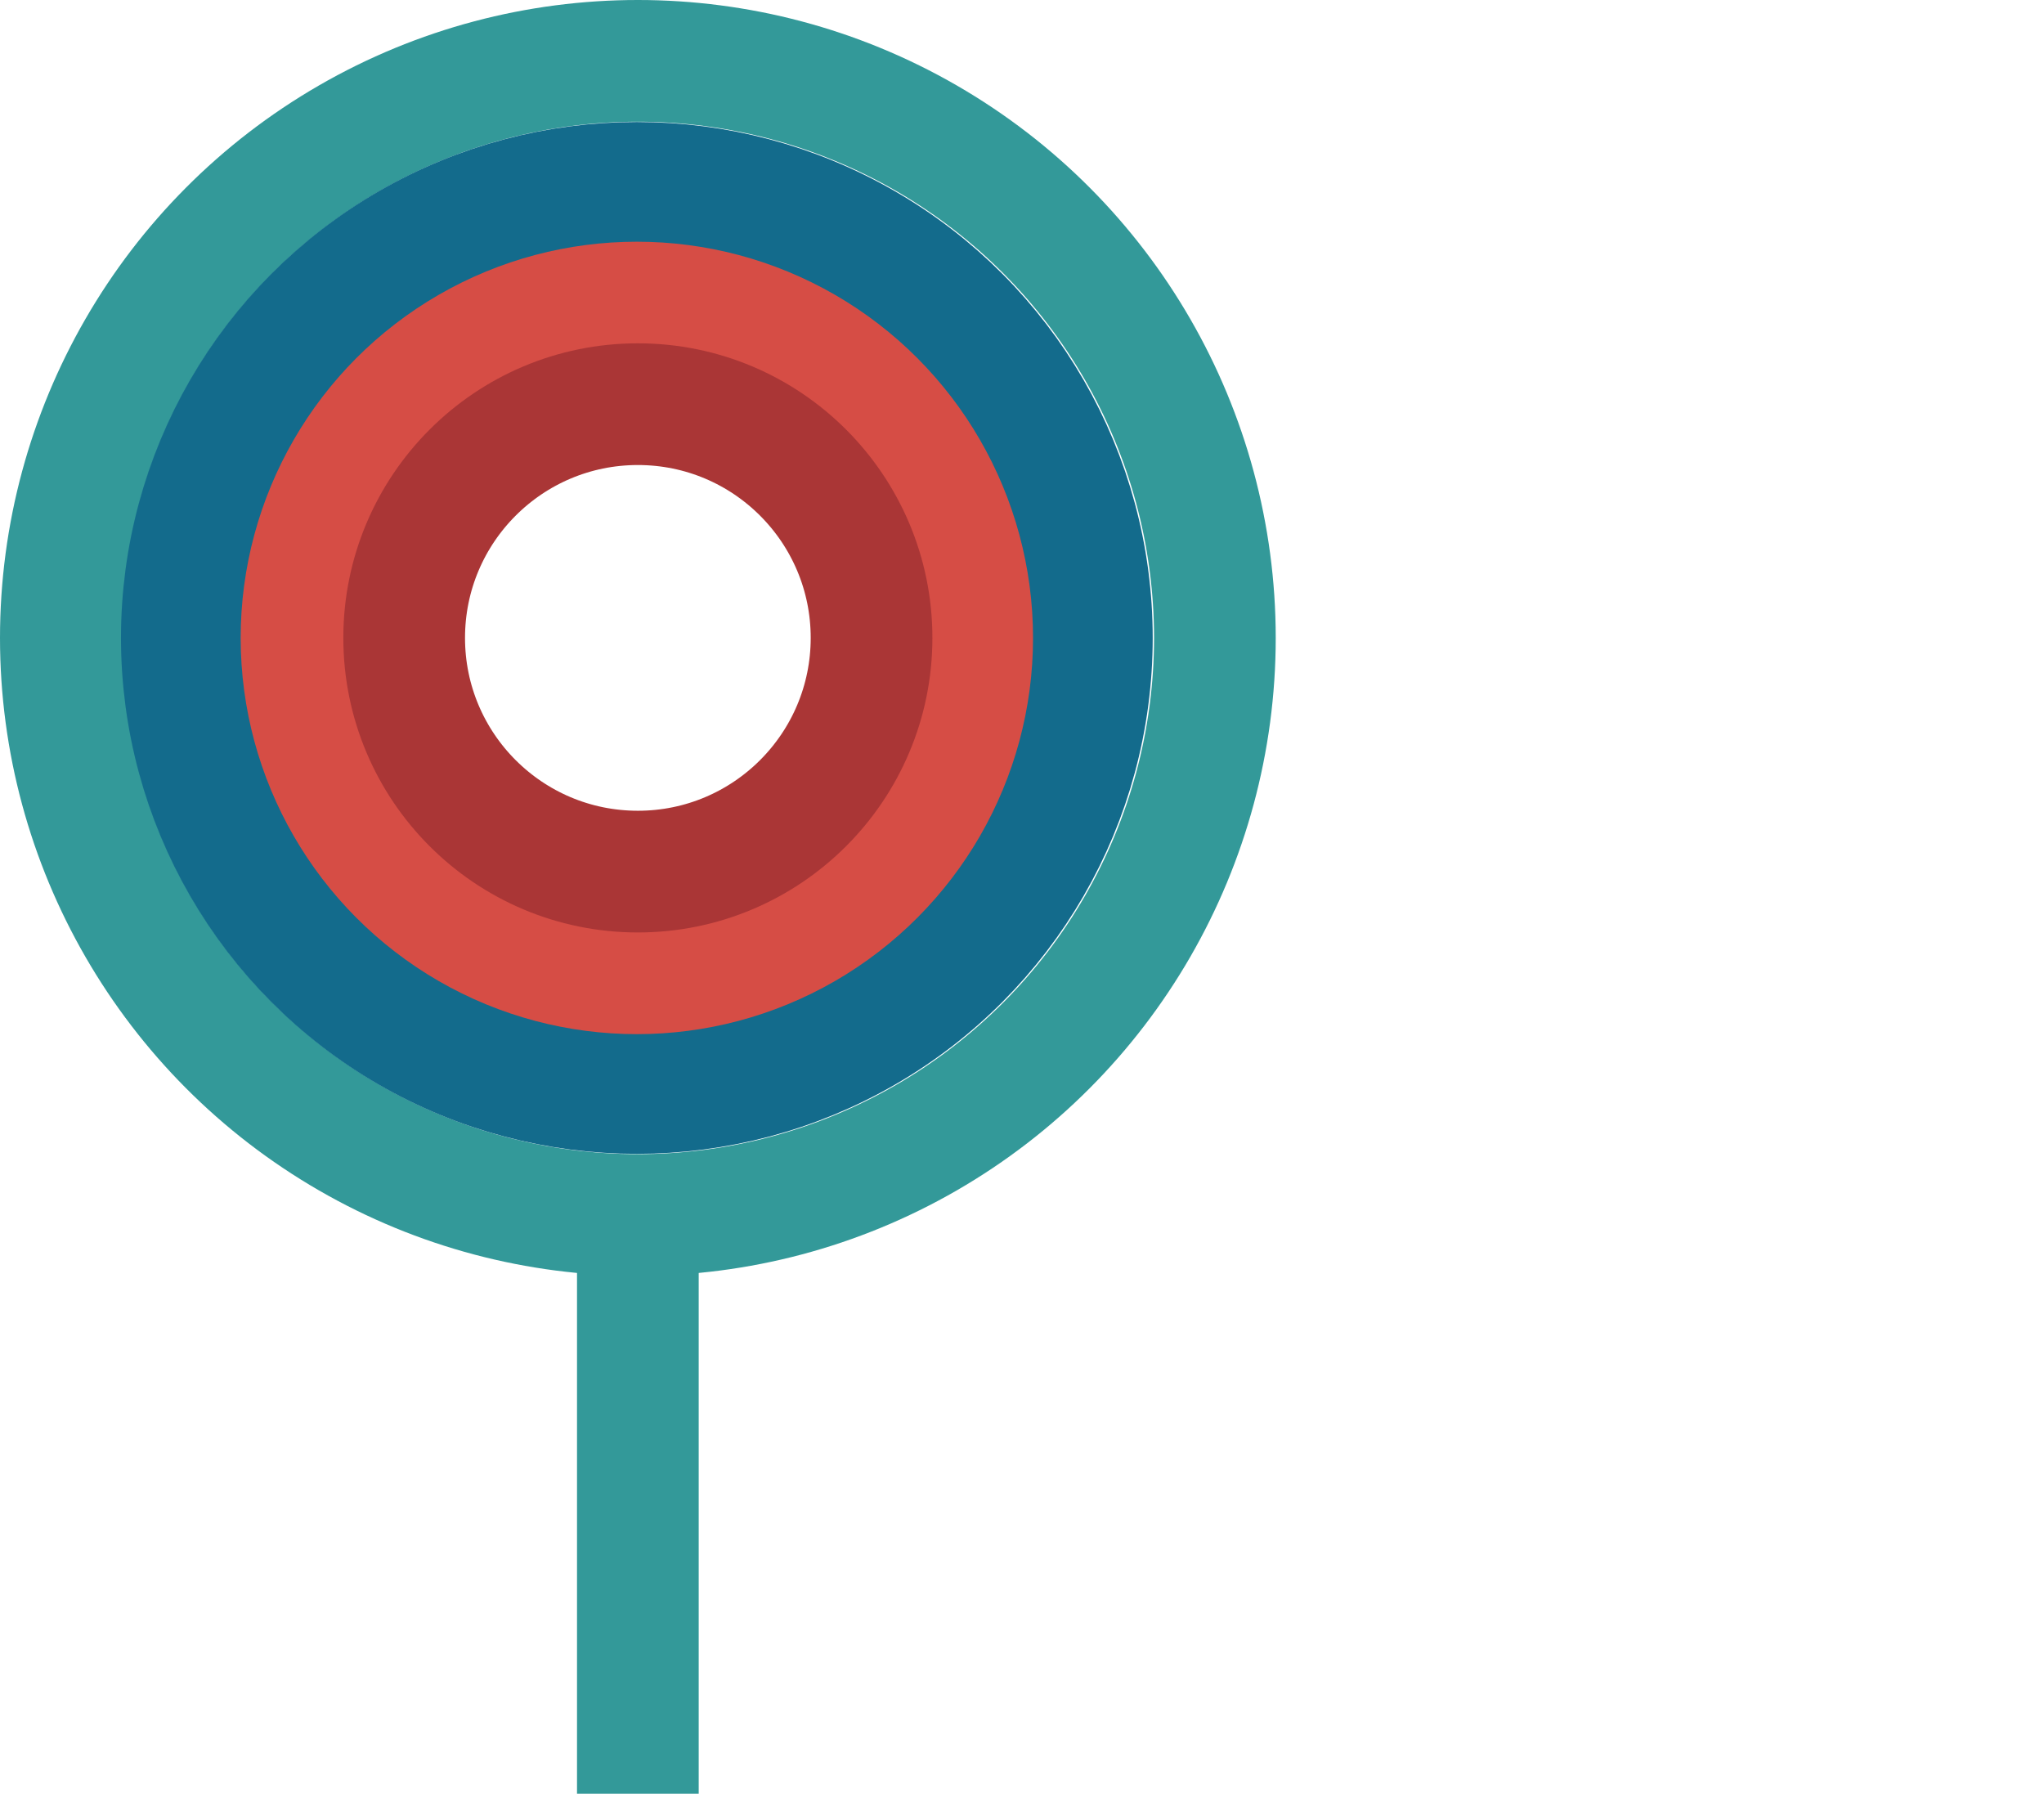 <svg id="Layer_1" data-name="Layer 1" xmlns="http://www.w3.org/2000/svg" viewBox="0 0 1007.8 884.32"><defs><style>.cls-1{fill:#ef341a;}.cls-2{fill:#1d8696;}.cls-2,.cls-3{stroke:#399;}.cls-2,.cls-3,.cls-4,.cls-5,.cls-6{stroke-miterlimit:10;stroke-width:60px;}.cls-3,.cls-4,.cls-5,.cls-6{fill:none;}.cls-4{stroke:#136b8c;}.cls-5{stroke:#d64d45;}.cls-6{stroke:#aa3636;}.cls-7{fill:#003c63;}</style></defs><path class="cls-1" d="M7247.1,7239.25c.33.33.67.66,1,1C7247.77,7239.91,7247.43,7239.58,7247.1,7239.25Z" transform="translate(-6885.5 -6818.56)"/><path class="cls-1" d="M7250.09,7241.35l.94.93Z" transform="translate(-6885.5 -6818.56)"/><path class="cls-1" d="M7257.08,7247.32l1,.94Z" transform="translate(-6885.5 -6818.56)"/><path class="cls-1" d="M7258.09,7248.28l1,1Z" transform="translate(-6885.5 -6818.56)"/><path class="cls-1" d="M7259.1,7249.27l1,1Z" transform="translate(-6885.5 -6818.56)"/><path class="cls-1" d="M7261.09,7250.38l.95.89Z" transform="translate(-6885.5 -6818.56)"/><line class="cls-2" x1="314.5" y1="884.32" x2="314.5" y2="599"/><circle class="cls-3" cx="314.5" cy="314.5" r="284.5"/><circle class="cls-4" cx="314" cy="314.5" r="224.35"/><circle class="cls-5" cx="314" cy="314.5" r="165.34"/><circle class="cls-6" cx="314.5" cy="314.48" r="115.22"/><path class="cls-7" d="M7893.3,7261.93l-.84-.63Z" transform="translate(-6885.5 -6818.56)"/></svg>